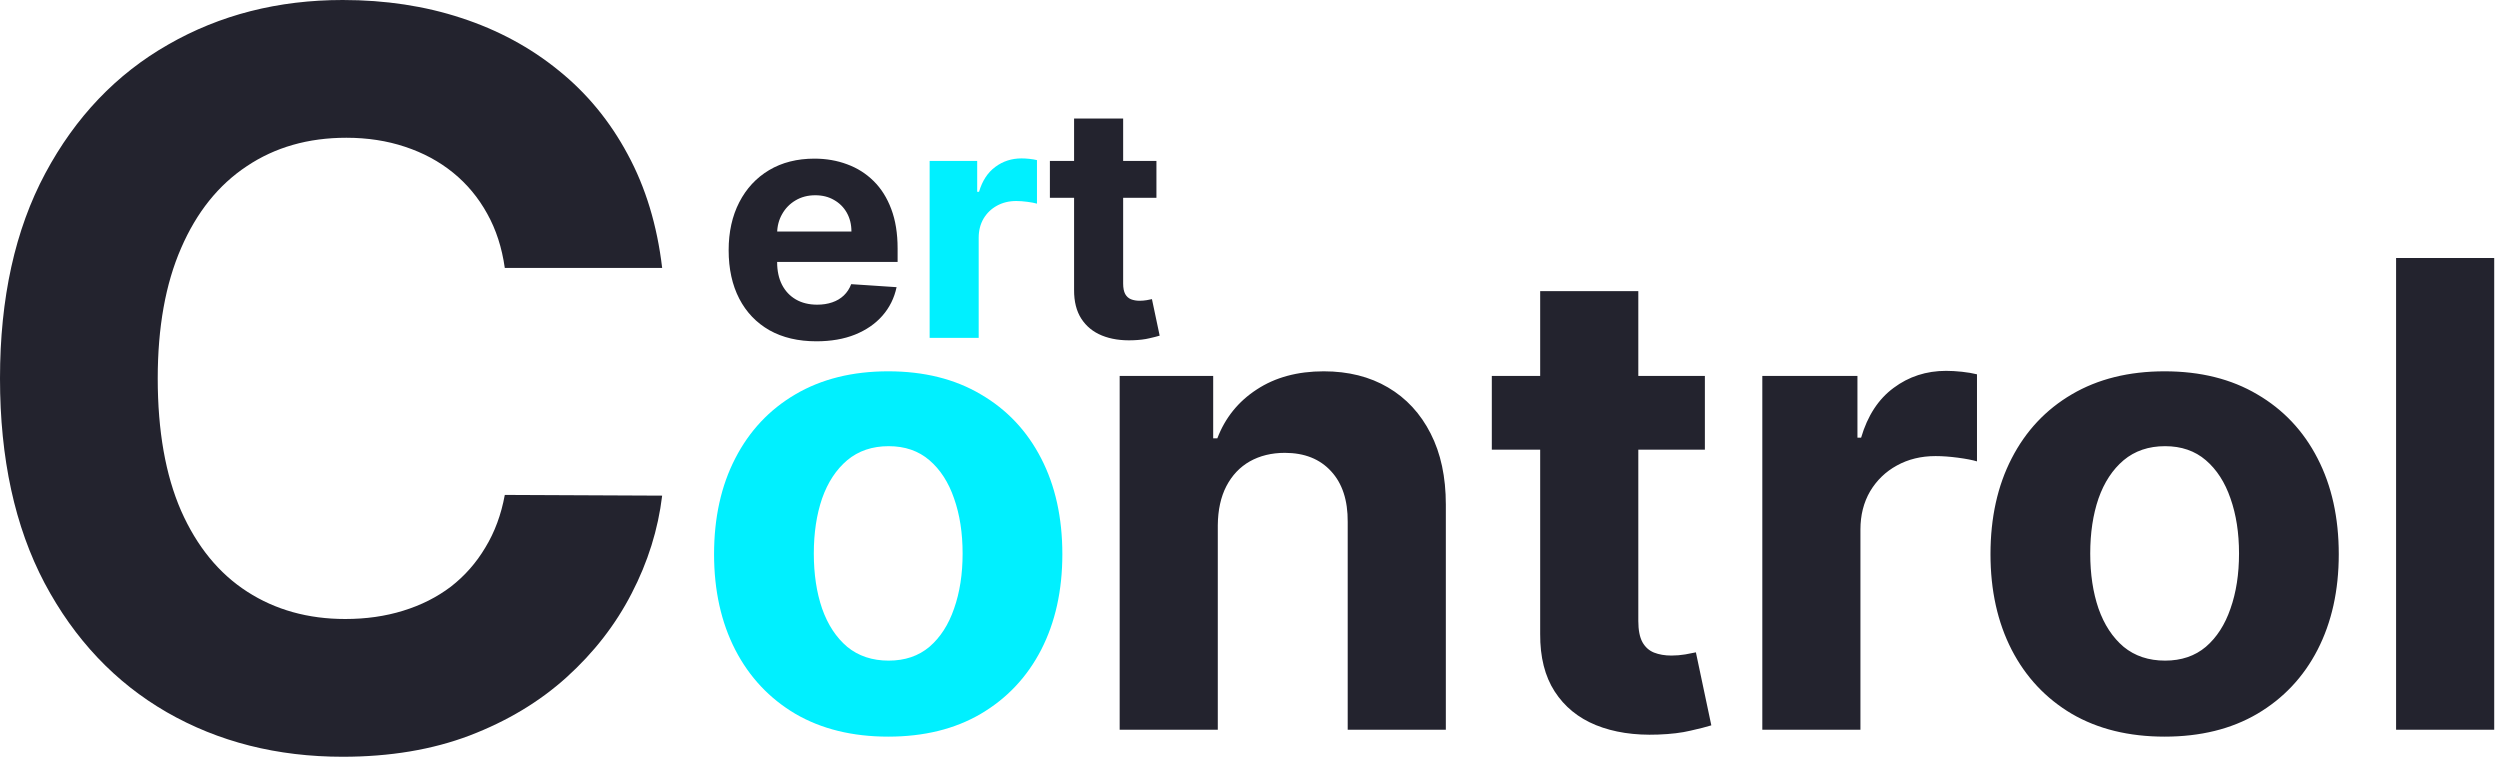 <svg width="185" height="56" viewBox="0 0 185 56" fill="none" xmlns="http://www.w3.org/2000/svg">
<path d="M60.415 25.256C59.068 25.256 57.909 24.983 56.938 24.438C55.972 23.886 55.227 23.108 54.705 22.102C54.182 21.091 53.92 19.895 53.92 18.514C53.92 17.168 54.182 15.986 54.705 14.969C55.227 13.952 55.963 13.159 56.912 12.591C57.867 12.023 58.986 11.739 60.27 11.739C61.133 11.739 61.938 11.878 62.682 12.156C63.432 12.429 64.085 12.841 64.642 13.392C65.204 13.943 65.642 14.636 65.954 15.472C66.267 16.301 66.423 17.273 66.423 18.386V19.384H55.369V17.134H63.006C63.006 16.611 62.892 16.148 62.665 15.744C62.438 15.341 62.122 15.026 61.719 14.798C61.321 14.565 60.858 14.449 60.33 14.449C59.778 14.449 59.29 14.577 58.864 14.832C58.443 15.082 58.114 15.421 57.875 15.847C57.636 16.267 57.514 16.736 57.508 17.253V19.392C57.508 20.04 57.628 20.599 57.867 21.071C58.111 21.543 58.455 21.906 58.898 22.162C59.341 22.418 59.867 22.546 60.474 22.546C60.878 22.546 61.247 22.489 61.582 22.375C61.918 22.261 62.205 22.091 62.443 21.864C62.682 21.636 62.864 21.358 62.989 21.028L66.347 21.25C66.176 22.057 65.827 22.761 65.298 23.364C64.776 23.96 64.099 24.426 63.27 24.761C62.446 25.091 61.494 25.256 60.415 25.256ZM85.576 11.909V14.636H77.692V11.909H85.576ZM79.482 8.773H83.113V20.977C83.113 21.312 83.164 21.574 83.266 21.761C83.369 21.943 83.511 22.071 83.692 22.145C83.88 22.219 84.096 22.256 84.34 22.256C84.511 22.256 84.681 22.241 84.852 22.213C85.022 22.179 85.153 22.153 85.244 22.136L85.815 24.838C85.633 24.895 85.377 24.96 85.048 25.034C84.718 25.114 84.317 25.162 83.846 25.179C82.971 25.213 82.204 25.097 81.545 24.829C80.891 24.562 80.383 24.148 80.019 23.585C79.656 23.023 79.477 22.312 79.482 21.454V8.773Z" fill="#23232E"/>
<path d="M68.793 25V11.909H72.312V14.193H72.449C72.688 13.381 73.088 12.767 73.651 12.352C74.213 11.932 74.861 11.722 75.594 11.722C75.776 11.722 75.972 11.733 76.182 11.756C76.392 11.778 76.577 11.81 76.736 11.849V15.071C76.565 15.02 76.329 14.974 76.028 14.935C75.727 14.895 75.452 14.875 75.202 14.875C74.668 14.875 74.19 14.992 73.77 15.224C73.355 15.452 73.026 15.77 72.781 16.179C72.543 16.588 72.423 17.06 72.423 17.594V25H68.793Z" fill="#00F0FF"/>
<path d="M65.727 54.511C63.08 54.511 60.79 53.949 58.858 52.824C56.938 51.688 55.455 50.108 54.409 48.085C53.364 46.051 52.841 43.693 52.841 41.011C52.841 38.307 53.364 35.943 54.409 33.92C55.455 31.886 56.938 30.307 58.858 29.182C60.79 28.046 63.08 27.477 65.727 27.477C68.375 27.477 70.659 28.046 72.579 29.182C74.511 30.307 76 31.886 77.046 33.92C78.091 35.943 78.614 38.307 78.614 41.011C78.614 43.693 78.091 46.051 77.046 48.085C76 50.108 74.511 51.688 72.579 52.824C70.659 53.949 68.375 54.511 65.727 54.511ZM65.761 48.886C66.966 48.886 67.972 48.545 68.778 47.864C69.585 47.17 70.193 46.227 70.602 45.034C71.023 43.841 71.233 42.483 71.233 40.96C71.233 39.438 71.023 38.08 70.602 36.886C70.193 35.693 69.585 34.75 68.778 34.057C67.972 33.364 66.966 33.017 65.761 33.017C64.546 33.017 63.523 33.364 62.693 34.057C61.875 34.75 61.256 35.693 60.835 36.886C60.426 38.08 60.222 39.438 60.222 40.96C60.222 42.483 60.426 43.841 60.835 45.034C61.256 46.227 61.875 47.17 62.693 47.864C63.523 48.545 64.546 48.886 65.761 48.886Z" fill="#00F0FF"/>
<path d="M90.117 38.864V54H82.855V27.818H89.776V32.438H90.082C90.662 30.915 91.634 29.71 92.997 28.824C94.361 27.926 96.014 27.477 97.957 27.477C99.776 27.477 101.361 27.875 102.713 28.671C104.065 29.466 105.117 30.602 105.867 32.08C106.617 33.545 106.992 35.295 106.992 37.33V54H99.73V38.625C99.742 37.023 99.332 35.773 98.503 34.875C97.673 33.966 96.531 33.511 95.077 33.511C94.1 33.511 93.236 33.722 92.486 34.142C91.747 34.562 91.168 35.176 90.747 35.983C90.338 36.778 90.128 37.739 90.117 38.864ZM126.161 27.818V33.273H110.394V27.818H126.161ZM113.973 21.546H121.235V45.955C121.235 46.625 121.337 47.148 121.541 47.523C121.746 47.886 122.03 48.142 122.394 48.29C122.769 48.438 123.201 48.511 123.689 48.511C124.03 48.511 124.371 48.483 124.712 48.426C125.053 48.358 125.314 48.307 125.496 48.273L126.638 53.676C126.274 53.79 125.763 53.92 125.104 54.068C124.445 54.227 123.644 54.324 122.701 54.358C120.951 54.426 119.416 54.193 118.098 53.659C116.791 53.125 115.774 52.295 115.047 51.17C114.32 50.045 113.962 48.625 113.973 46.909V21.546ZM130.411 54V27.818H137.451V32.386H137.723C138.201 30.761 139.002 29.534 140.127 28.704C141.252 27.864 142.547 27.443 144.013 27.443C144.377 27.443 144.769 27.466 145.189 27.511C145.61 27.557 145.979 27.619 146.297 27.699V34.142C145.956 34.04 145.485 33.949 144.882 33.869C144.28 33.79 143.729 33.75 143.229 33.75C142.161 33.75 141.206 33.983 140.365 34.449C139.536 34.903 138.877 35.54 138.388 36.358C137.911 37.176 137.672 38.119 137.672 39.188V54H130.411ZM160.182 54.511C157.535 54.511 155.245 53.949 153.313 52.824C151.393 51.688 149.91 50.108 148.864 48.085C147.819 46.051 147.296 43.693 147.296 41.011C147.296 38.307 147.819 35.943 148.864 33.92C149.91 31.886 151.393 30.307 153.313 29.182C155.245 28.046 157.535 27.477 160.182 27.477C162.83 27.477 165.114 28.046 167.035 29.182C168.966 30.307 170.455 31.886 171.5 33.92C172.546 35.943 173.069 38.307 173.069 41.011C173.069 43.693 172.546 46.051 171.5 48.085C170.455 50.108 168.966 51.688 167.035 52.824C165.114 53.949 162.83 54.511 160.182 54.511ZM160.216 48.886C161.421 48.886 162.427 48.545 163.233 47.864C164.04 47.17 164.648 46.227 165.057 45.034C165.478 43.841 165.688 42.483 165.688 40.96C165.688 39.438 165.478 38.08 165.057 36.886C164.648 35.693 164.04 34.75 163.233 34.057C162.427 33.364 161.421 33.017 160.216 33.017C159 33.017 157.978 33.364 157.148 34.057C156.33 34.75 155.711 35.693 155.29 36.886C154.881 38.08 154.677 39.438 154.677 40.96C154.677 42.483 154.881 43.841 155.29 45.034C155.711 46.227 156.33 47.17 157.148 47.864C157.978 48.545 159 48.886 160.216 48.886ZM184.572 19.091V54H177.31V19.091H184.572Z" fill="#23232E"/>
<path d="M49 19.829H37.355C37.142 18.321 36.708 16.981 36.052 15.81C35.396 14.621 34.554 13.61 33.526 12.776C32.498 11.942 31.311 11.303 29.964 10.859C28.634 10.416 27.19 10.194 25.63 10.194C22.812 10.194 20.357 10.895 18.265 12.297C16.174 13.681 14.552 15.703 13.4 18.365C12.248 21.009 11.672 24.221 11.672 28C11.672 31.886 12.248 35.151 13.4 37.795C14.57 40.438 16.2 42.435 18.292 43.783C20.383 45.132 22.803 45.806 25.55 45.806C27.092 45.806 28.519 45.602 29.831 45.194C31.16 44.786 32.339 44.191 33.367 43.411C34.395 42.612 35.246 41.645 35.919 40.51C36.61 39.374 37.089 38.079 37.355 36.624L49 36.677C48.699 39.179 47.945 41.592 46.74 43.916C45.553 46.223 43.949 48.29 41.928 50.118C39.925 51.928 37.532 53.365 34.749 54.43C31.984 55.477 28.856 56 25.364 56C20.508 56 16.165 54.9 12.336 52.7C8.526 50.499 5.512 47.314 3.297 43.145C1.099 38.975 0 33.926 0 28C0 22.056 1.117 16.999 3.35 12.829C5.583 8.659 8.614 5.483 12.443 3.3C16.271 1.1 20.578 0 25.364 0C28.519 0 31.444 0.444 34.138 1.331C36.85 2.218 39.251 3.513 41.343 5.217C43.434 6.902 45.136 8.97 46.448 11.418C47.777 13.867 48.628 16.671 49 19.829Z" fill="#23232E"/>
</svg>
